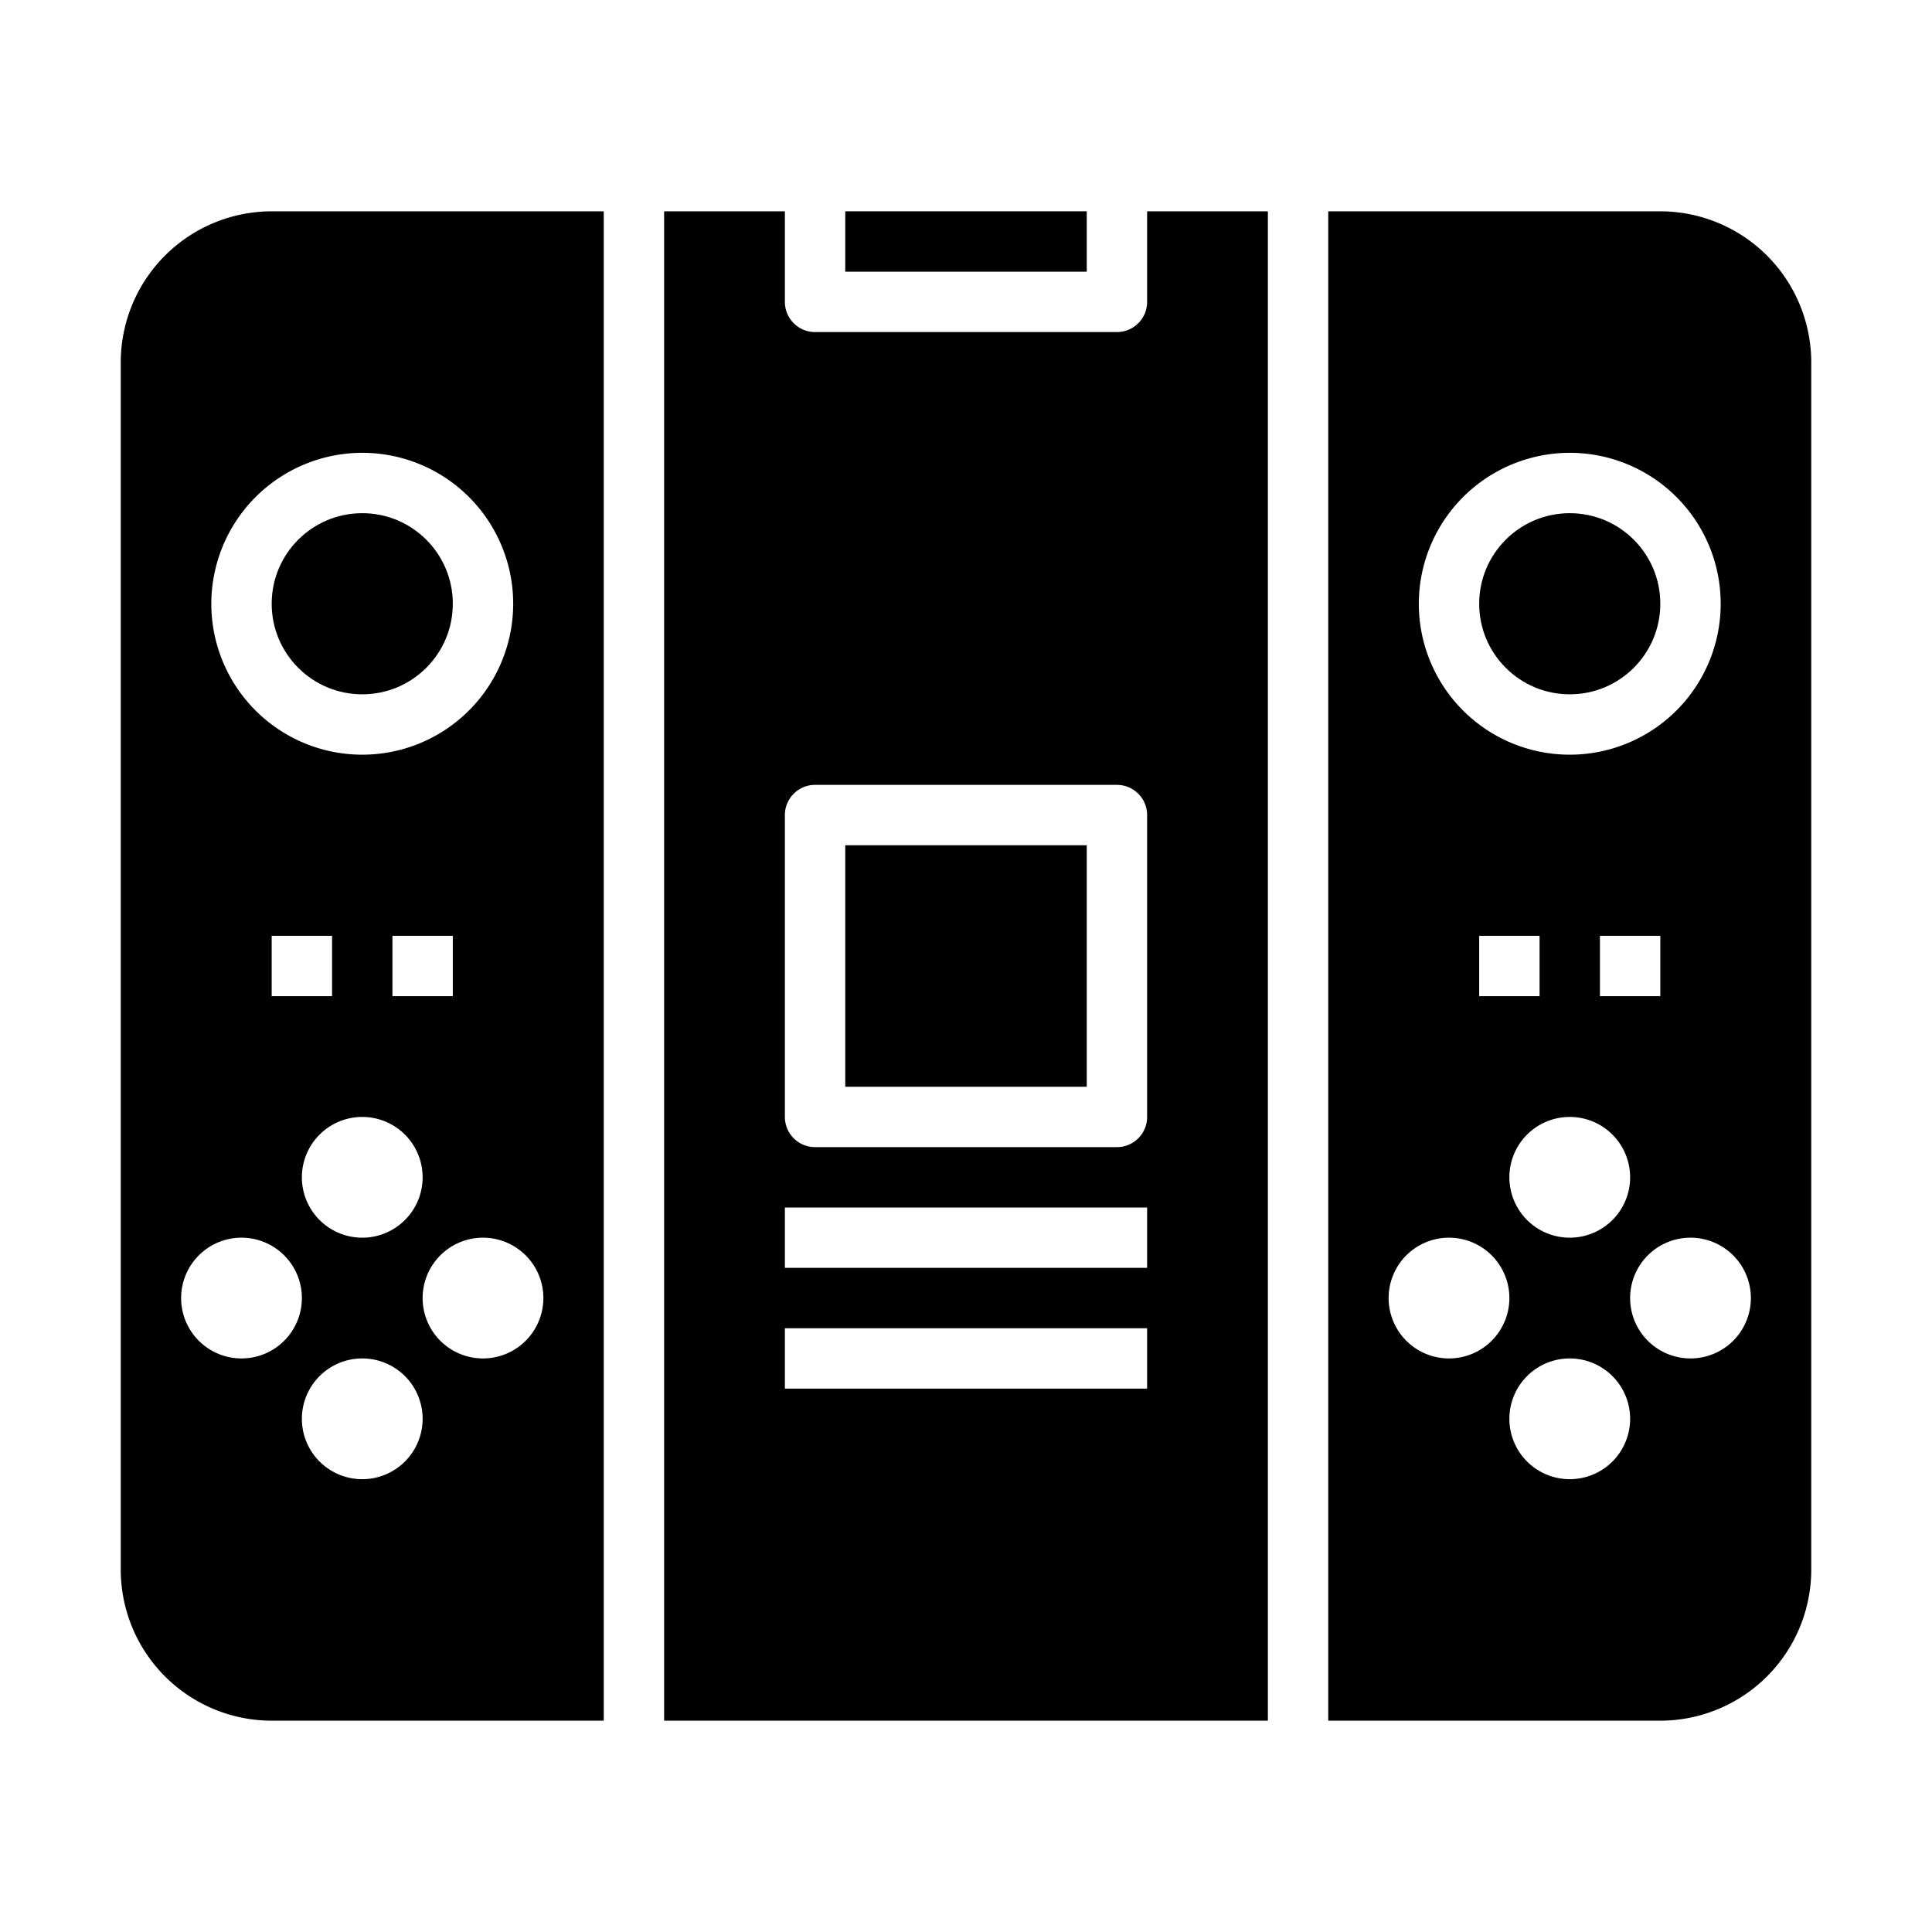 <svg xmlns="http://www.w3.org/2000/svg" viewBox="0 0 64 64" x="0px" y="0px"><g data-name="Game Controller"><path d="M60,12a5.006,5.006,0,0,0-5-5H44V57H55a5.006,5.006,0,0,0,5-5Zm-8,3a5,5,0,1,1-5,5A5.006,5.006,0,0,1,52,15Zm0,22a2,2,0,1,1-2,2A2,2,0,0,1,52,37Zm-3-4V31h2v2Zm4,0V31h2v2ZM48,45a2,2,0,1,1,2-2A2,2,0,0,1,48,45Zm4,4a2,2,0,1,1,2-2A2,2,0,0,1,52,49Zm4-4a2,2,0,1,1,2-2A2,2,0,0,1,56,45Z"></path><rect x="28" y="28" width="8" height="8"></rect><path d="M4,52a5.006,5.006,0,0,0,5,5H20V7H9a5.006,5.006,0,0,0-5,5Zm8-3a2,2,0,1,1,2-2A2,2,0,0,1,12,49Zm0-12a2,2,0,1,1-2,2A2,2,0,0,1,12,37ZM9,33V31h2v2Zm4,0V31h2v2Zm5,10a2,2,0,1,1-2-2A2,2,0,0,1,18,43ZM12,15a5,5,0,1,1-5,5A5.006,5.006,0,0,1,12,15ZM8,41a2,2,0,1,1-2,2A2,2,0,0,1,8,41Z"></path><path d="M38,10a1,1,0,0,1-1,1H27a1,1,0,0,1-1-1V7H22V57H42V7H38Zm0,36H26V44H38Zm0-4H26V40H38Zm0-5a1,1,0,0,1-1,1H27a1,1,0,0,1-1-1V27a1,1,0,0,1,1-1H37a1,1,0,0,1,1,1Z"></path><rect x="28" y="7" width="8" height="2"></rect><circle cx="52" cy="20" r="3"></circle><circle cx="12" cy="20" r="3"></circle></g></svg>